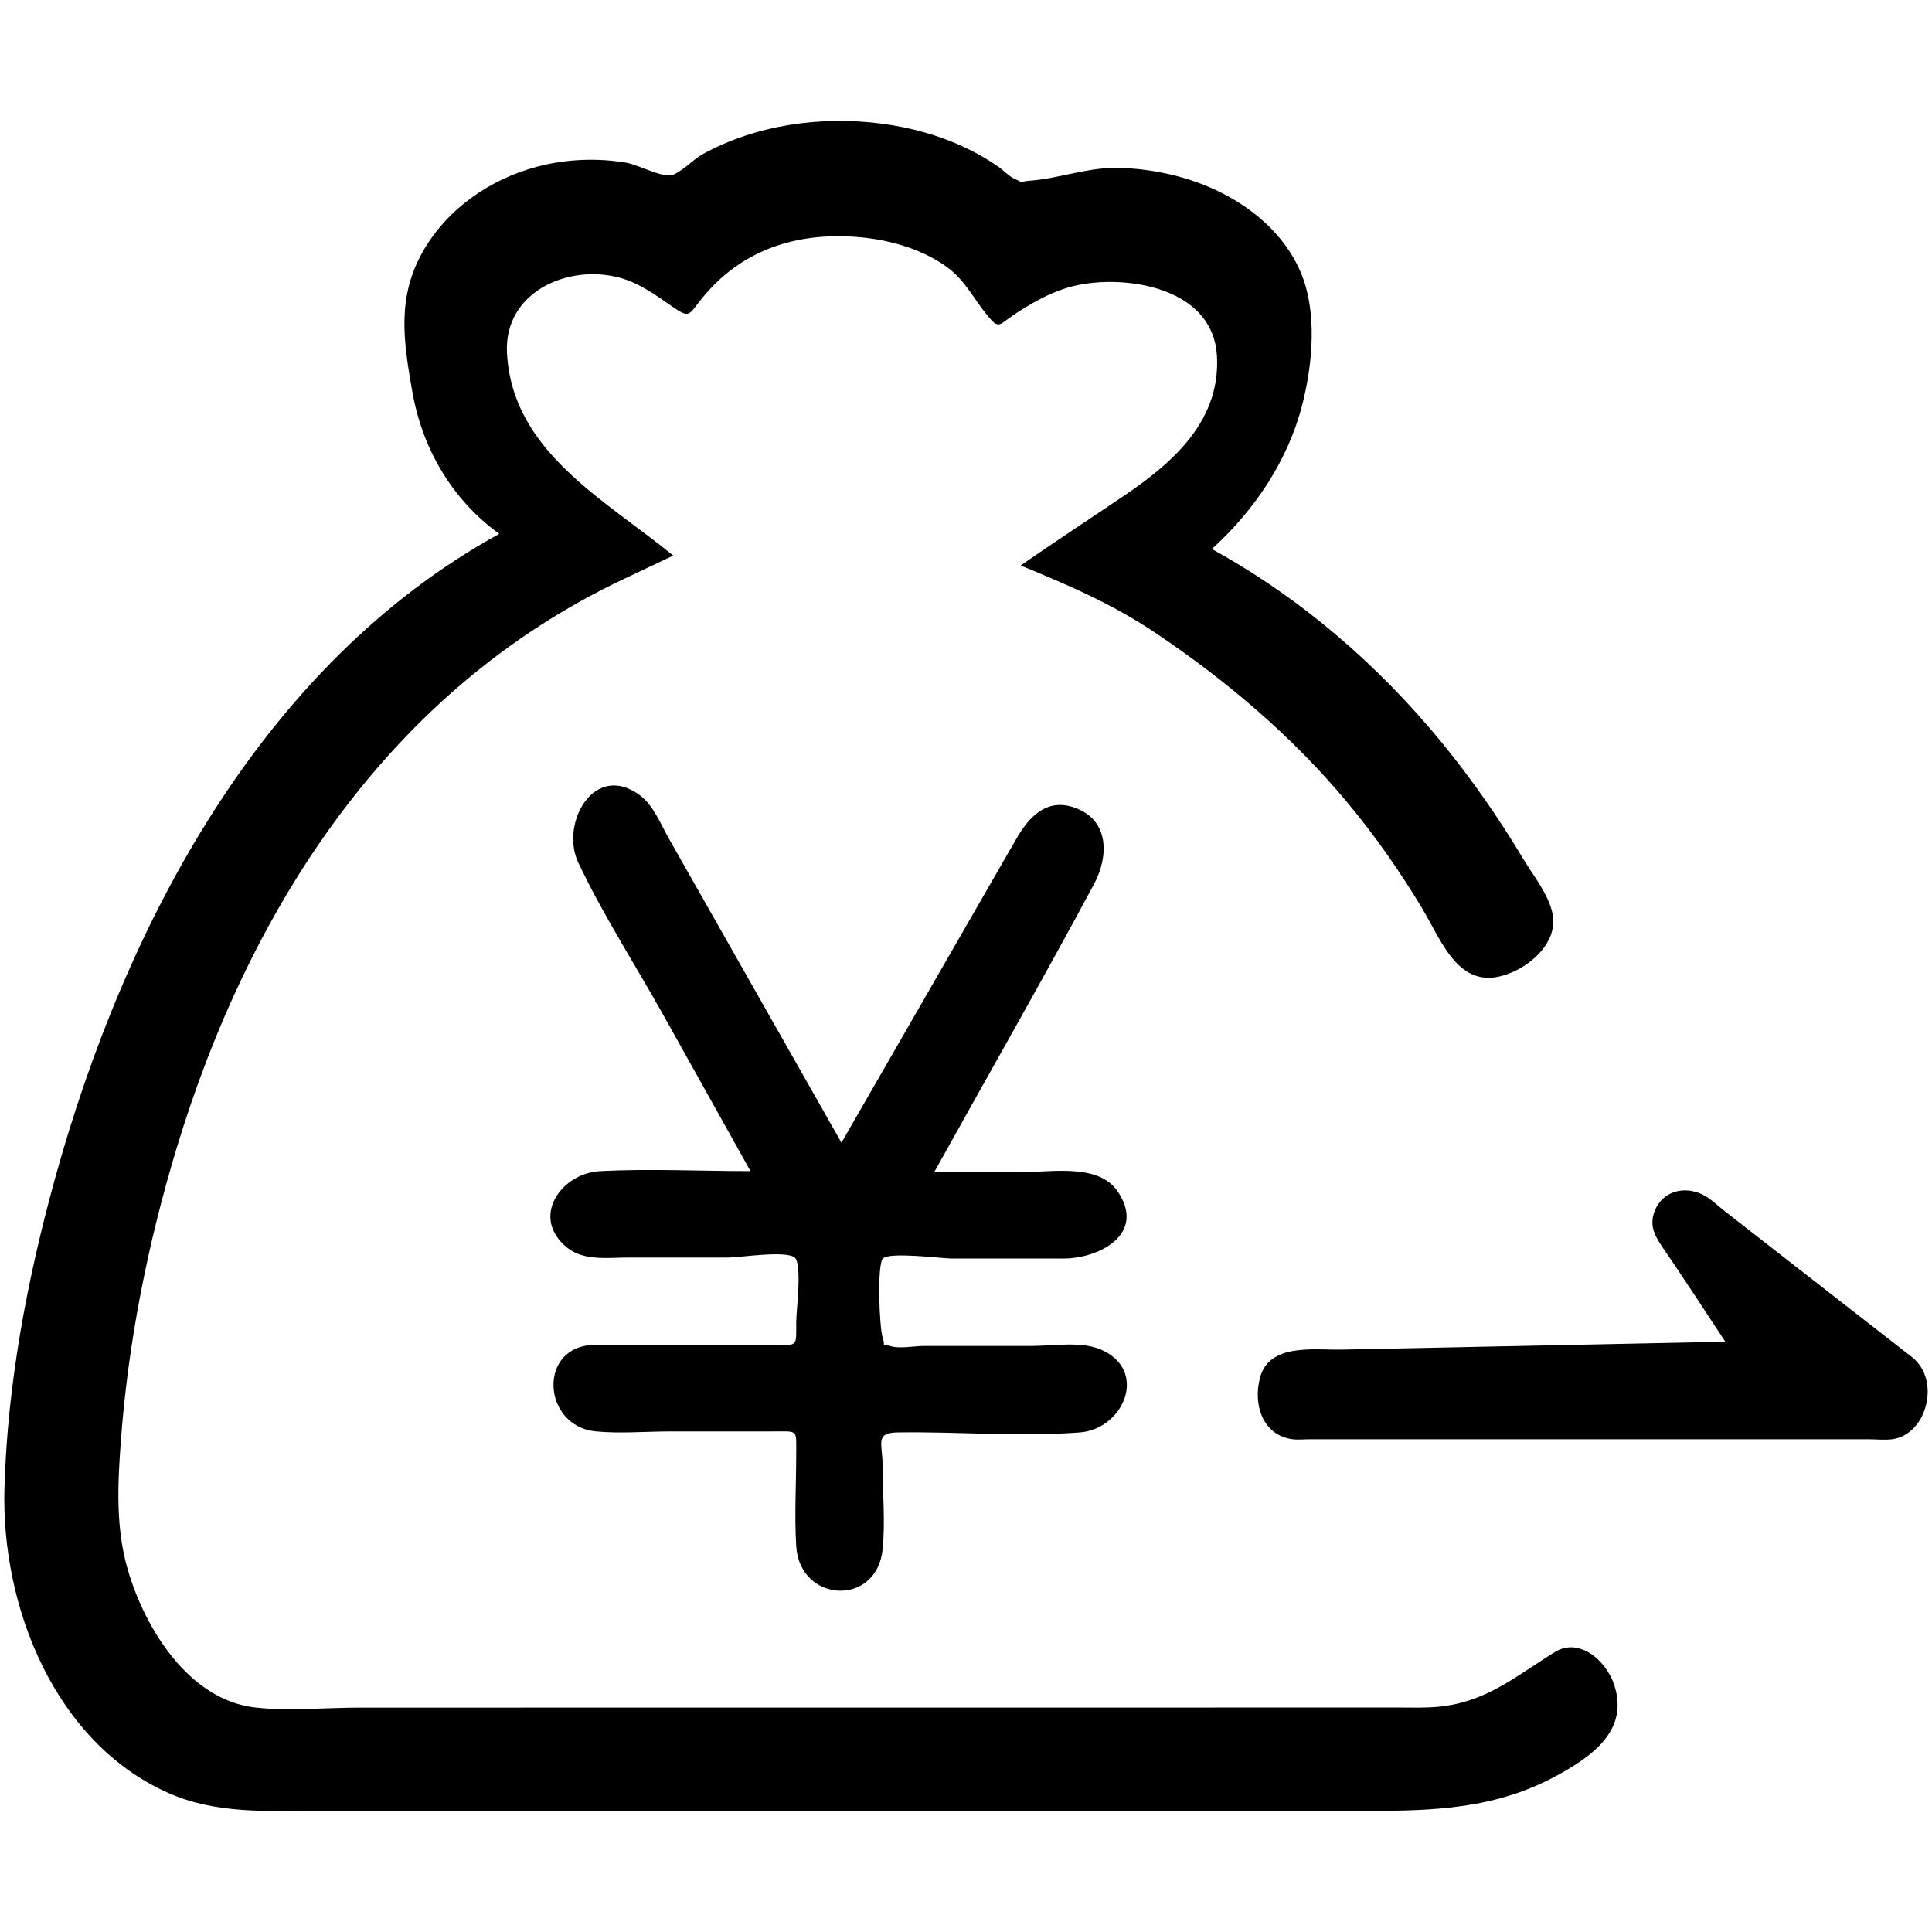 <?xml version="1.0" standalone="no"?><!DOCTYPE svg PUBLIC "-//W3C//DTD SVG 1.1//EN" "http://www.w3.org/Graphics/SVG/1.1/DTD/svg11.dtd"><svg t="1558148036803" class="icon" style="" viewBox="0 0 1024 1024" version="1.1" xmlns="http://www.w3.org/2000/svg" p-id="1274" xmlns:xlink="http://www.w3.org/1999/xlink" width="200" height="200"><defs><style type="text/css"></style></defs><path d="M315.334 712.844c-30.38 0-28.368 43.071 0.54 45.83 12.937 1.234 26.602 0 39.584 0h54.585c13.203 0 11.96-1.285 11.961 12.223 0.001 16.08-0.981 32.486 0.005 48.535 1.852 30.181 42.741 32.352 45.806 1.633 1.427-14.296 0-29.465 0-43.822 0-12.132-4.325-17.845 7.901-18.034 32.007-0.494 64.755 2.474 96.66 0 23.295-1.807 36.576-33.056 10.917-43.998-10.357-4.417-25.626-1.831-36.471-1.831h-57.079c-5.044 0-13.276 1.652-18.02 0-5.783-2.013-1.812 1.712-3.907-4.402-1.701-4.968-3.092-38.392 0.135-41.928 3.358-3.677 31.548 0 36.404 0h59.318c18.827 0 44.084-12.942 28.694-35.614-10.049-14.804-34.69-10.205-49.983-10.205h-47.22c28.231-50.886 57.22-101.419 84.717-152.702 7.604-14.181 8.421-33.576-9.933-40.316-15.34-5.634-24.707 4.949-31.42 16.614l-49.132 85.374-43.412 75.436-91.441-161.118c-4.162-7.333-8.239-17.613-15.172-22.853-24.3-18.367-42.777 14.701-32.823 35.682 13.136 27.688 30.218 54.115 45.155 80.863l46.074 82.508c-26.473 0-53.297-1.356-79.726 0-20.585 1.057-37.142 24.328-17.659 40.414 8.963 7.401 22.173 5.381 33.044 5.381h52.713c5.957 0 30.292-3.874 35.016 0 4.119 3.379 0.839 28.198 0.839 34.319 0 13.363 1.023 12.012-11.96 12.012h-94.711z" p-id="1275"></path><path d="M855.459 892.757c-4.458-13.138-18.738-24.89-31.249-17.199-20.936 12.871-36.366 26.714-62.184 29.094-6.763 0.624-13.636 0.378-20.421 0.379l-96.472 0.007-322.09 0.024-132.407 0.01c-17.906 0.001-36.995 1.881-54.841 0.005-35.59-3.742-58.852-41.801-67.973-72.79-6.524-22.164-5.492-45.076-3.823-67.849 3.865-52.741 14.279-105.222 29.588-155.8 38.724-127.942 113.096-243.063 236.72-301.612l26.527-12.563c-36.375-29.76-85.404-55.171-88.121-107.381-1.662-31.947 31.655-47.122 59.202-40.025 10.711 2.76 19.211 9.079 28.134 15.238 9.872 6.815 8.711 4.773 16.137-4.334 19.715-24.178 46.932-34.13 78.221-32.608 17.358 0.844 35.806 5.381 50.298 15.33 10.718 7.359 14.741 16.93 22.638 26.548 6.483 7.895 5.948 4.78 15.415-1.329 12.009-7.748 23.588-13.904 38.153-15.745 27.651-3.493 66.023 5.378 68.068 38.121 2.125 34.037-22.277 56.197-48.5 73.977-18.482 12.531-37.154 24.688-55.495 37.461 25.543 10.546 48.499 20.309 71.566 35.816 37.927 25.495 72.973 55.258 102.175 90.525 14.213 17.165 27.01 35.471 38.534 54.538 11.478 18.991 20.312 46.462 47.834 34.897 10.161-4.27 21.24-13.863 22.148-25.632 0.908-11.779-9.985-24.74-15.764-34.404-12.869-21.522-27.203-42.196-43.08-61.612-33.917-41.479-75.066-76.993-122.093-102.84 22.663-20.604 40.424-46.911 48.006-76.798 5.469-21.56 7.991-49.386-1.091-70.302-9.94-22.891-31.438-38.805-54.38-47.138-13.109-4.762-26.968-7.282-40.899-7.781-17.064-0.613-32.066 5.65-48.377 6.814-6.815 0.487-1.015 2.076-8.425-1.327-2.38-1.093-5.605-4.434-7.594-5.832-5.36-3.768-11.069-7.066-16.965-9.919-14.127-6.838-29.478-11.099-45.015-13.15-32.207-4.252-66.827 0.481-95.461 16.326-4.383 2.425-11.809 10.155-16.459 11.022-5.21 0.972-17.824-5.711-23.752-6.696-15.615-2.596-31.828-1.926-47.14 2.114-24.915 6.573-47.687 22.278-60.558 44.871-13.925 24.442-10.345 47.605-5.729 74.028 5.337 30.555 20.941 57.375 46.139 75.73-125.848 69.203-198.383 207.627-235.389 341.477-14.771 53.425-25.3 109.014-26.864 164.544-1.754 62.309 26.516 134.513 86.827 161.306 25.341 11.258 52.328 9.518 79.258 9.518h556.389c35.116 0 67.829-1.022 100.121-18.6 18.759-10.21 38.773-24.104 30.512-48.453z" p-id="1276"></path><path d="M1013.745 719.581l-99.224-77.337c-3.931-3.064-7.918-7.125-12.481-9.274-9.602-4.523-21.009-1.589-25.053 8.969-3.23 8.433 0.752 14.126 5.316 20.784 10.947 15.972 21.433 32.278 32.144 48.408l-122.718 2.532-80.318 1.657c-14.64 0.303-38.563-3.581-43.523 14.707-3.925 14.471 1.405 30.794 17.286 32.808 2.932 0.372 6.16 0 9.103 0h296.268c3.974 0 8.338 0.505 12.291 0 18.394-2.347 25.878-31.05 10.909-43.253z" p-id="1277"></path></svg>